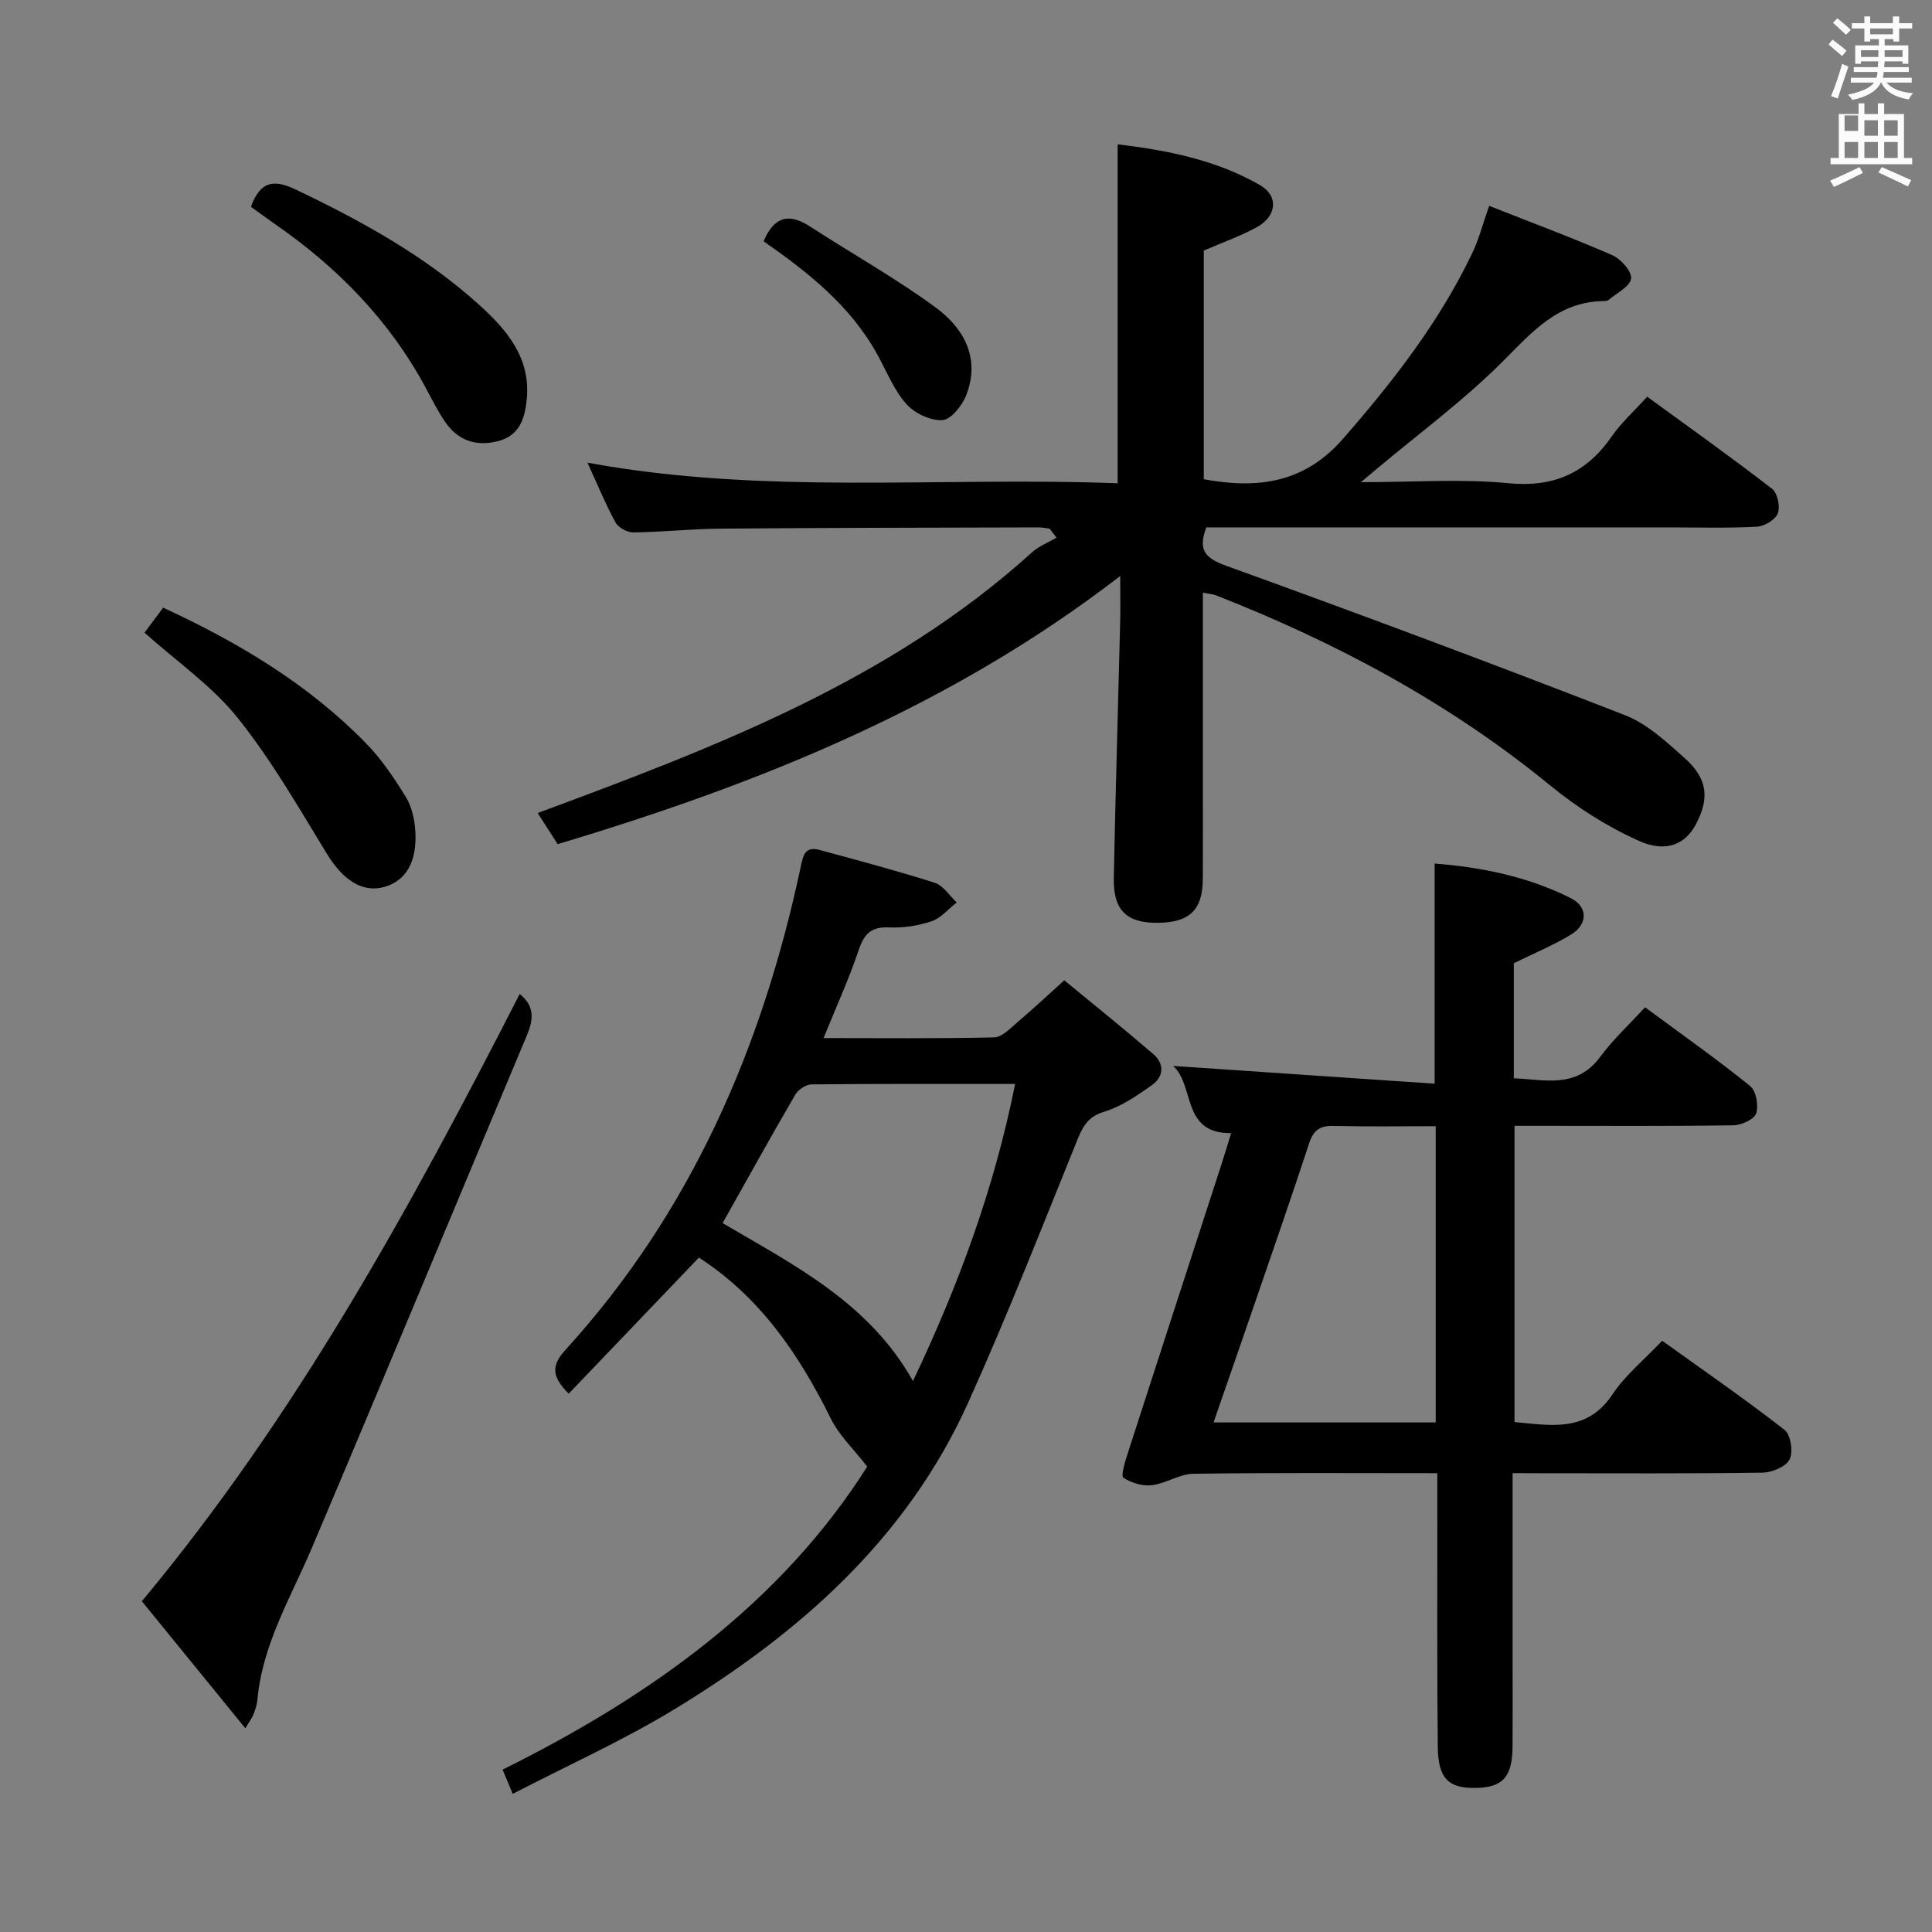<svg enable-background="new 0 0 400 400" viewBox="0 0 400 400" xmlns="http://www.w3.org/2000/svg"><rect x="0" y="0" width="400" height="400" fill="#808080" stroke="none"/><path d="m378.6 9.2.8-1c.9.7 1.9 1.4 2.9 2.3l-.9 1.1c-1.1-.9-2-1.7-2.8-2.4zm.5 10.7c.9-2.1 1.6-4.3 2.3-6.7.4.2.8.4 1.3.6-.7 2.1-1.5 4.3-2.2 6.6zm.4-15.2.9-.9c1 .8 2 1.6 2.8 2.4l-1 1c-1-.9-1.9-1.8-2.7-2.5zm12.5-1.3h1.2v1.4h2.7v1.1h-2.7v2.7h-1.2v-.5h-1.8v1.3h4.9v3.8h-1.2v-.5h-3.7c0 .4-.1.9-.1 1.2h5.1v1h-5.2c0 .5-.1.9-.2 1.2h6v1h-5.2c1.1 1.3 2.9 2 5.5 2.2-.4.4-.7.8-.9 1.3-2.9-.5-4.8-1.6-5.7-3.5h-.1c-.8 1.7-2.7 2.9-5.9 3.6-.2-.4-.6-.8-.9-1.1 2.8-.6 4.6-1.4 5.4-2.5h-4.8v-1h5.3c.1-.3.2-.7.2-1.2h-4.9v-1h5c0-.4 0-.8.1-1.2h-3.6v.5h-1.2v-3.8h4.9v-1.3h-1.8v.5h-1.2v-2.7h-2.6v-1.1h2.6v-1.4h1.2v1.4h4.7v-1.4zm-6.7 8.4h3.6c0-.4 0-.9 0-1.4h-3.6zm1.9-4.7h4.7v-1.2h-4.7zm6.7 3.3h-3.7v1.4h3.7z" fill="#fafbfa"/><path d="m384.7 21.4h1.3v2.2h2.8v-2.2h1.3v2.2h4.1v9.1h1.7v1.3h-16.9v-1.3h1.7v-9.1h4.1v-2.2zm.3 13.2.7 1.2c-1.8.9-3.8 1.9-6 2.9-.2-.4-.5-.8-.8-1.3 2.4-1 4.4-2 6.1-2.8zm-3.1-7.5h2.8v-3.2h-2.8v4.2zm0 5.6h2.8v-3.3h-2.8zm4.1-4.6h2.8v-3.2h-2.8zm0 4.6h2.8v-3.3h-2.8zm3.6 1.9c2.1.9 4.1 1.8 6.1 2.7l-.7 1.3c-2.2-1.1-4.2-2-6.1-2.9zm3.3-9.7h-2.8v3.2h2.8zm-2.8 7.8h2.8v-3.3h-2.8z" fill="#fafbfa"/><g fill="#010000"><path d="m231.93 119.25c-35.29 27.23-75 43.09-116.47 55.52-1.45-2.26-2.69-4.19-4.14-6.44 36.68-13.6 72.91-27.34 102.32-53.95 1.44-1.31 3.39-2.06 5.1-3.07-.48-.62-.95-1.24-1.43-1.86-.75-.09-1.51-.26-2.26-.26-21.99.06-43.98.08-65.97.26-5.98.05-11.96.71-17.94.78-1.26.02-3.11-.98-3.7-2.06-2.06-3.76-3.69-7.76-5.81-12.38 36.73 6.77 73.15 2.85 109.77 4.27 0-23.54 0-46.55 0-70.18 10.2 1.23 20.37 3.19 29.49 8.46 3.89 2.25 3.44 6.43-.67 8.69-3.44 1.88-7.19 3.2-10.99 4.85v47.34c11.14 2.05 20.8.83 28.83-8.38 10.34-11.85 19.9-24.13 26.72-38.36 1.41-2.94 2.23-6.15 3.54-9.86 8.66 3.42 17.18 6.59 25.5 10.22 1.77.77 4.06 3.36 3.87 4.83-.21 1.65-2.95 2.98-4.62 4.41-.23.19-.63.25-.95.25-9.52.07-14.92 6.42-21.06 12.57-8.05 8.05-17.33 14.88-26.08 22.23-.72.6-1.43 1.21-3.22 2.7 11 0 20.8-.73 30.44.21 9.5.93 16.24-2.1 21.53-9.73 1.96-2.82 4.59-5.18 7.3-8.18 8.82 6.43 17.46 12.58 25.85 19.06 1.13.87 1.73 3.7 1.2 5.09-.5 1.32-2.78 2.69-4.34 2.77-6.15.32-12.32.14-18.49.14-29.99 0-59.98 0-89.98 0-1.81 0-3.62 0-5.52 0-1.71 4.57-.42 6.31 4.12 7.95 27.63 9.98 55.15 20.26 82.52 30.91 4.61 1.79 8.62 5.52 12.41 8.91 4.79 4.28 5.18 8.4 2.24 13.84-2.12 3.92-6.04 5.83-11.68 3.31-6.55-2.92-12.84-6.93-18.41-11.49-20.83-17.06-44.18-29.54-69.1-39.33-.74-.29-1.57-.34-2.81-.6v38.21c0 7 .02 14-.01 20.99-.02 6.55-2.75 9.16-9.54 9.17-6.28.01-9.02-2.65-8.89-9.28.34-17.3.87-34.6 1.29-51.9.11-3.27.04-6.53.04-10.63z"/><path d="m313.17 305v40.05c0 5.5.03 11-.01 16.5-.05 6.36-2 8.53-7.64 8.62-5.61.1-7.76-1.93-7.84-8.43-.17-15.49-.08-30.99-.1-46.49 0-3.29 0-6.58 0-10.24-17.26 0-33.89-.12-50.53.12-2.85.04-5.64 2.01-8.55 2.36-1.93.23-4.27-.47-5.91-1.54-.55-.36.3-3.21.82-4.82 6.47-20.06 13-40.1 19.51-60.15.66-2.02 1.26-4.07 1.98-6.38-10.34.13-7.48-9.83-12.01-13.91 18.19 1.23 36.07 2.45 54.14 3.68 0-15.94 0-30.49 0-45.58 9.61.75 19.26 2.67 28.21 7.17 3.54 1.78 3.5 5.41.08 7.5-3.62 2.21-7.6 3.84-11.9 5.97v23.82c6.42.24 12.94 2.26 17.9-4.46 2.65-3.59 5.99-6.66 9.27-10.25 7.76 5.74 14.94 10.8 21.76 16.31 1.24 1 1.78 4.04 1.24 5.67-.41 1.24-3.05 2.43-4.71 2.46-13.16.2-26.33.11-39.49.11-1.81 0-3.63 0-5.83 0v61.33c7.54.68 14.98 2.26 20.32-5.78 2.63-3.95 6.5-7.08 10.25-11.06 8.55 6.14 17.12 12.06 25.33 18.45 1.29 1 1.84 4.6 1.05 6.14-.77 1.51-3.66 2.7-5.64 2.73-15.16.22-30.33.12-45.49.12-1.81-.02-3.63-.02-6.21-.02zm-61.92-10.5h46c0-20.56 0-40.79 0-61.33-7.3 0-14.27.11-21.24-.06-2.83-.07-4.12.99-4.98 3.64-3.62 11.04-7.44 22.01-11.21 32.99-2.79 8.14-5.62 16.25-8.57 24.76z"/><path d="m144.7 260.37c-9.01 9.41-17.93 18.74-26.96 28.18-3.35-3.39-3.75-5.69-.77-8.96 26.04-28.54 40.83-62.64 48.79-100.03.51-2.41.87-4.42 3.91-3.59 7.98 2.17 15.99 4.29 23.86 6.8 1.77.57 3.05 2.68 4.55 4.08-1.73 1.34-3.27 3.23-5.22 3.89-2.79.94-5.89 1.4-8.83 1.27-3.73-.17-5.15 1.41-6.27 4.75-2 5.94-4.62 11.67-7.25 18.16 12.16 0 23.75.13 35.32-.14 1.64-.04 3.35-1.89 4.82-3.14 3.16-2.68 6.19-5.52 9.7-8.68 6.25 5.16 12.44 10.12 18.44 15.29 2.35 2.02 2.14 4.69-.28 6.4-3.09 2.19-6.38 4.46-9.94 5.53-3.64 1.1-4.55 3.44-5.77 6.45-7.28 17.98-14.37 36.07-22.34 53.75-12.74 28.25-35 47.81-60.87 63.53-10.58 6.43-21.95 11.54-33.44 17.49-1.04-2.5-1.56-3.74-2.09-5.02 30.77-15.26 57.65-34.55 75.49-62.74-2.78-3.59-5.79-6.42-7.51-9.88-6.6-13.36-14.76-25.28-27.34-33.39zm65.47-35.95c-14.54 0-28.34-.05-42.14.09-1.16.01-2.77 1.09-3.38 2.13-5.08 8.73-9.97 17.56-15.04 26.59 14.66 8.64 30.26 16.39 39.41 32.7 9.37-19.73 16.78-39.63 21.15-61.51z"/><path d="m107.6 205.79c3.2 2.56 2.81 5.4 1.49 8.56-14.84 35.35-29.52 70.76-44.49 106.06-4.39 10.35-10.31 20.09-11.32 31.63-.09.97-.44 1.94-.78 2.87-.22.6-.64 1.12-1.7 2.92-7.33-9-14.28-17.54-21.43-26.31 32.03-38.47 55.69-81.67 78.23-125.73z"/><path d="m33.78 125.81c15.84 7.32 30.15 15.94 42.01 28.09 3.21 3.28 5.84 7.21 8.26 11.15 1.23 2.01 1.79 4.65 1.94 7.05.39 6.37-1.98 10.3-6.46 11.54-4.54 1.26-8.56-1.49-11.85-6.87-5.86-9.58-11.49-19.43-18.48-28.15-5.31-6.62-12.6-11.65-19.28-17.63 1.13-1.52 2.4-3.23 3.86-5.18z"/><path d="m51.95 42.81c2.01-5.53 4.93-5.65 9.4-3.51 13.55 6.48 26.62 13.66 37.82 23.78 5.76 5.2 10.76 11.02 9.88 19.66-.4 4-1.53 7.52-6.08 8.63-4.52 1.1-8.19-.21-10.8-4.01-1.5-2.18-2.69-4.58-3.95-6.92-7.54-14.08-18.37-25.13-31.42-34.14-1.62-1.13-3.21-2.31-4.85-3.49z"/><path d="m158.1 49.96c2.24-5.34 5.4-5.79 9.62-3.06 8.61 5.58 17.6 10.63 25.87 16.66 5.93 4.32 9.45 10.55 6.46 18.26-.83 2.15-3.16 5.06-4.95 5.16-2.48.14-5.78-1.43-7.48-3.36-2.57-2.93-4.08-6.79-6-10.27-5.55-10.04-14.26-16.94-23.52-23.39z"/></g></svg>